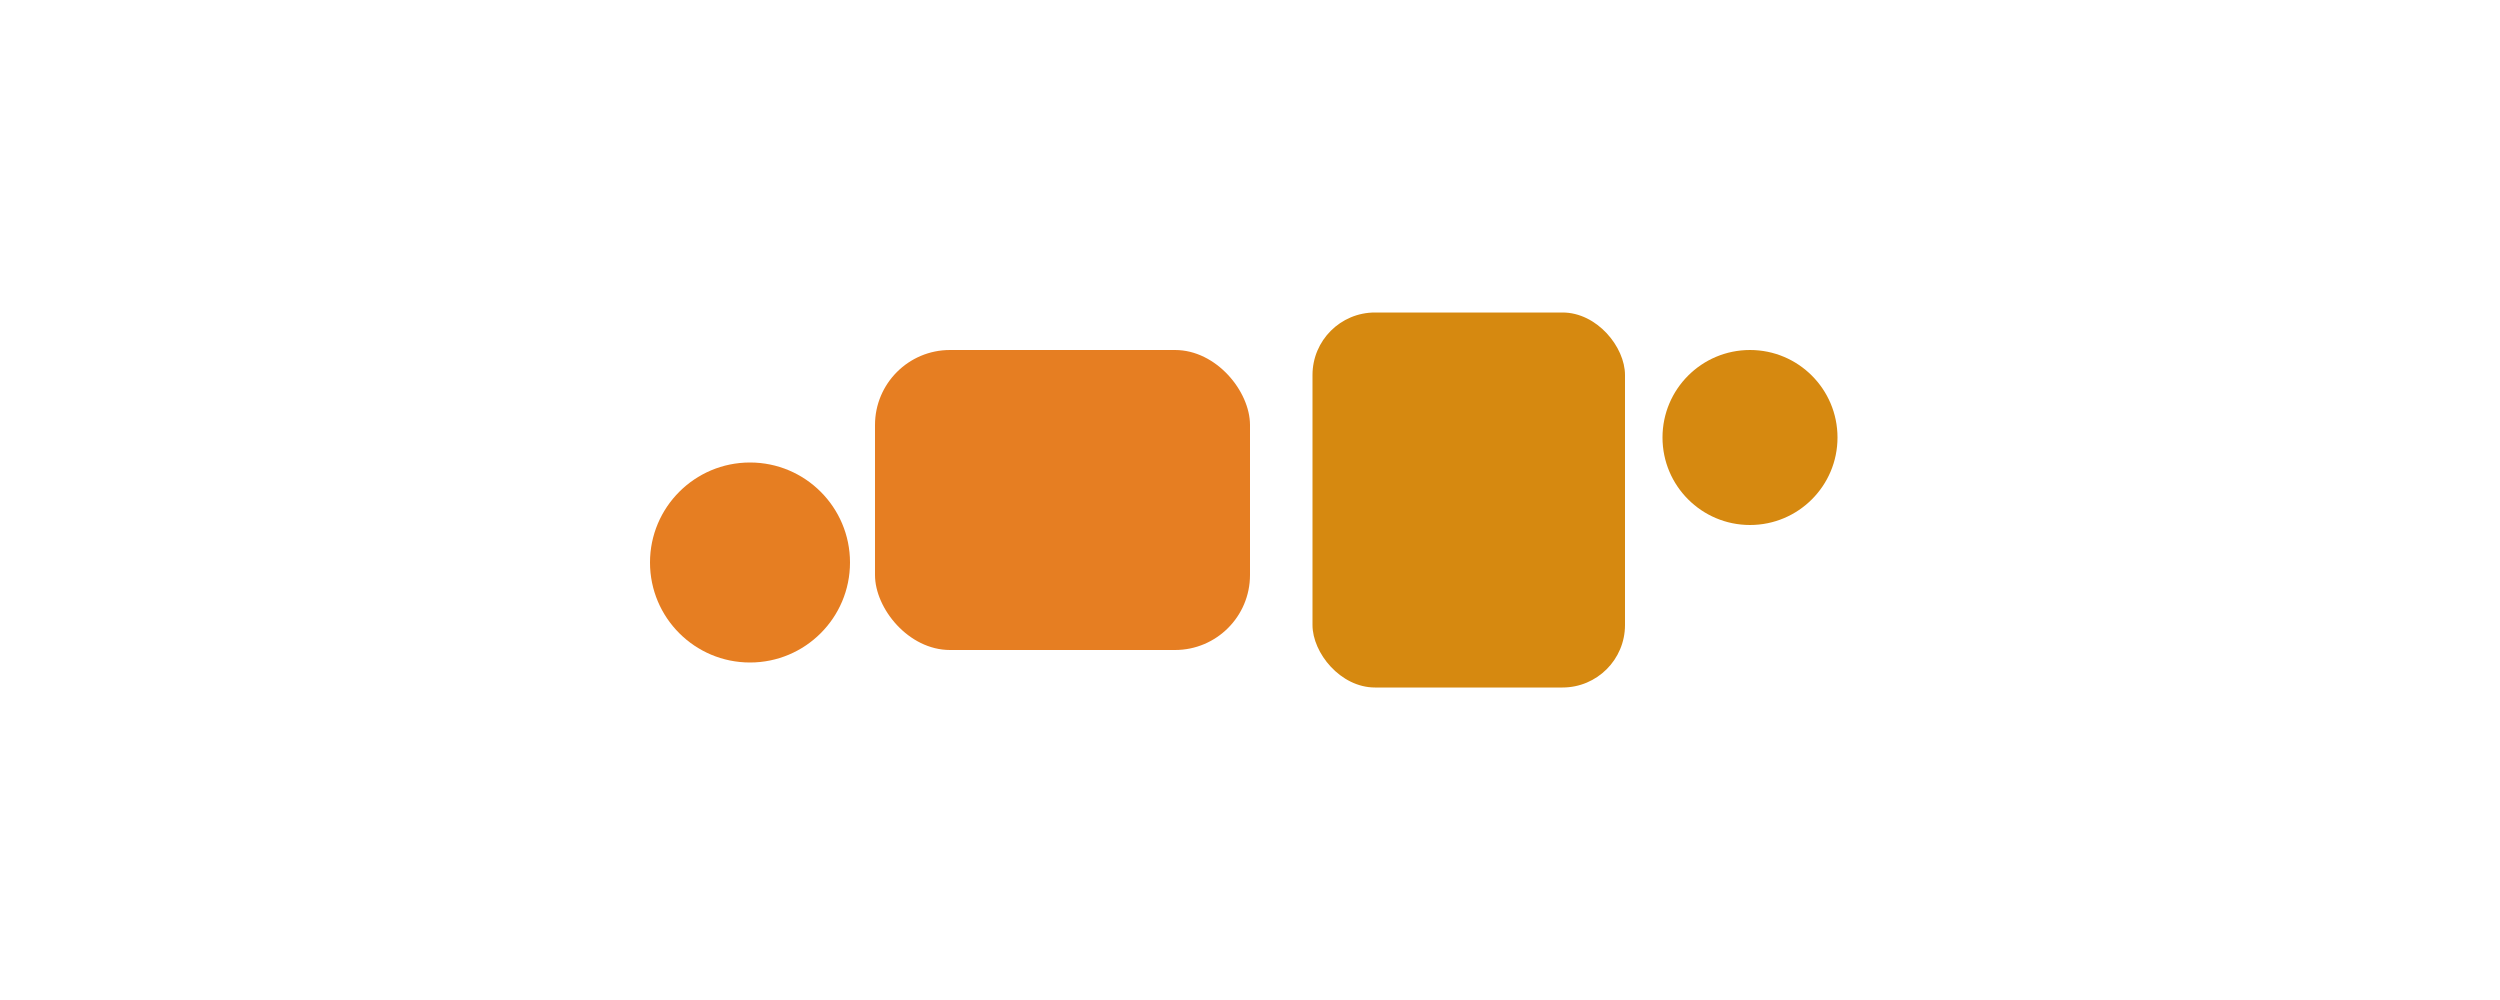 <svg width="200" height="80" viewBox="0 0 200 80" xmlns="http://www.w3.org/2000/svg">
  <rect x="70" y="28" width="30" height="24" rx="6" fill="#E67E22"/>
  <rect x="105" y="25" width="25" height="30" rx="5" fill="#D68910"/>
  <circle cx="60" cy="45" r="8" fill="#E67E22"/>
  <circle cx="140" cy="35" r="7" fill="#D68910"/>
</svg>
